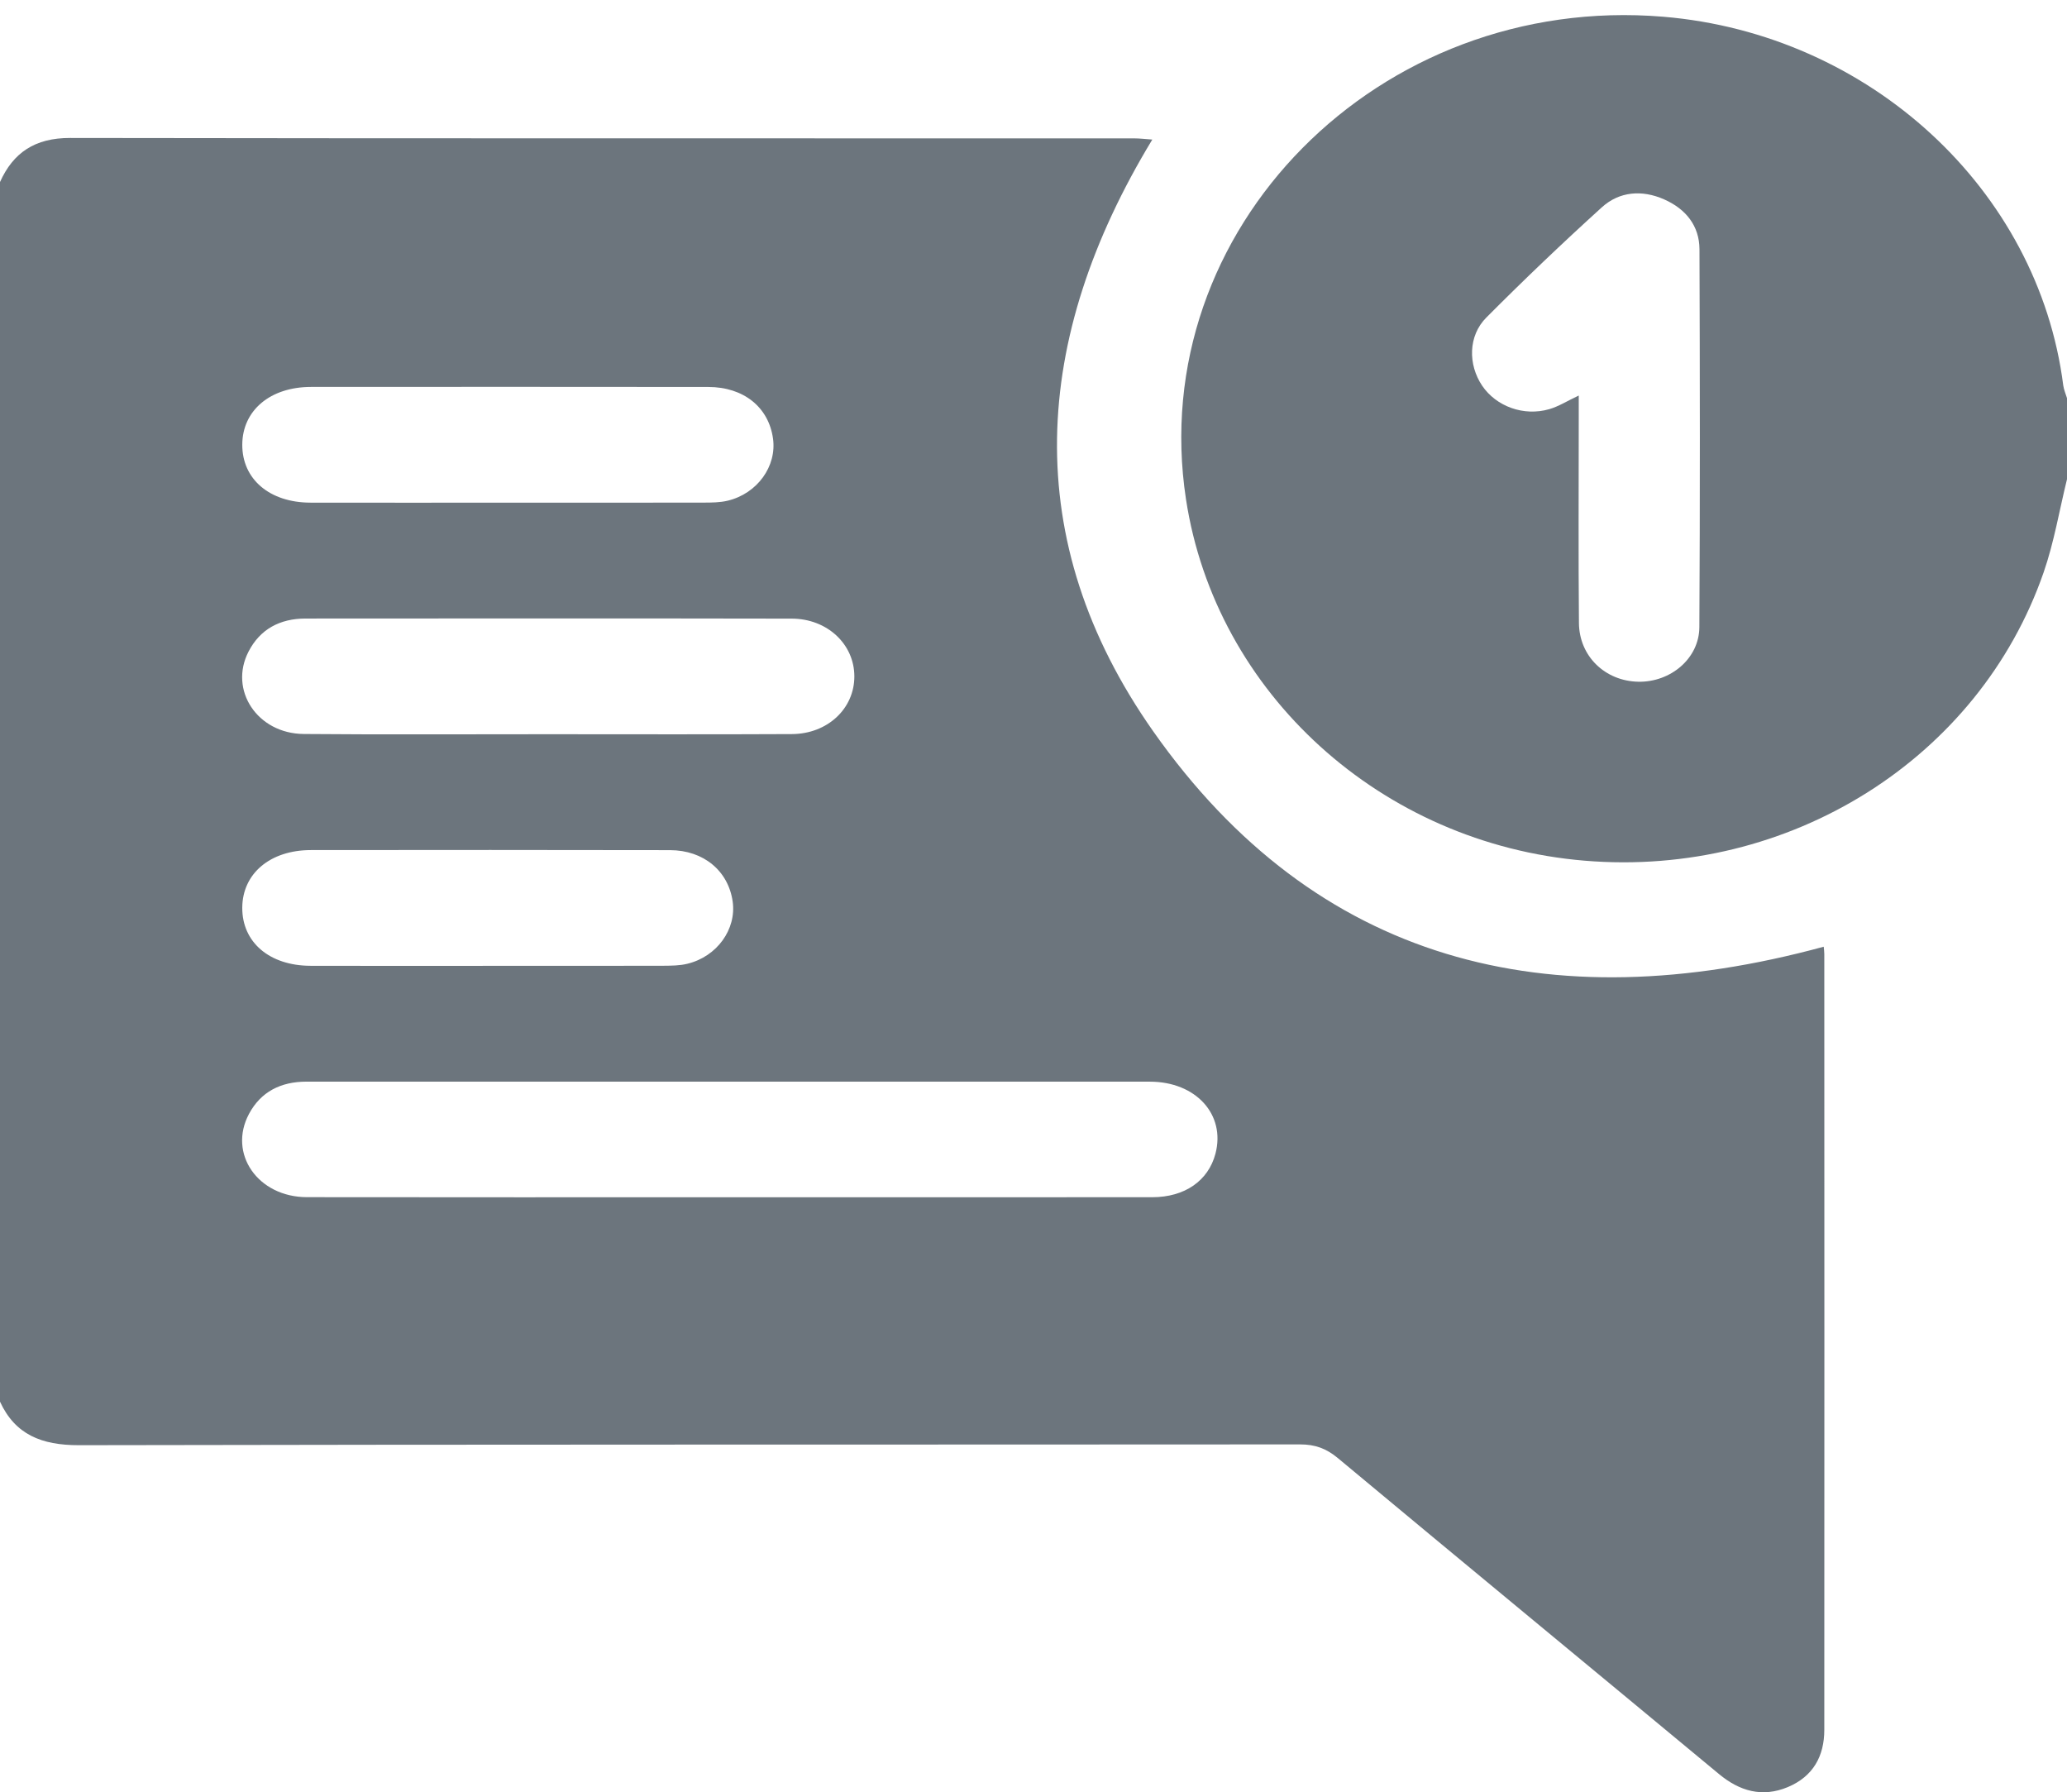 <?xml version="1.0" encoding="utf-8"?>
<!-- Generator: Adobe Illustrator 16.0.0, SVG Export Plug-In . SVG Version: 6.00 Build 0)  -->
<!DOCTYPE svg PUBLIC "-//W3C//DTD SVG 1.1//EN" "http://www.w3.org/Graphics/SVG/1.1/DTD/svg11.dtd">
<svg version="1.1" id="Layer_1" xmlns="http://www.w3.org/2000/svg" xmlns:xlink="http://www.w3.org/1999/xlink" x="0px" y="0px"
	 width="149.568px" height="129.662px" viewBox="-2.752 8.857 149.568 129.662"
	 enable-background="new -2.752 8.857 149.568 129.662" xml:space="preserve">
<g display="none">
	<path display="inline" fill="#6C757D" d="M116.195,47.37c0,22.989,0,45.981,0,68.969c-44.569,0-89.139,0-133.705,0
		c0-22.991,0-45.979,0-68.969c2.434-0.004,4.87-0.011,7.305-0.011C31.928,47.363,74.063,47.367,116.195,47.37z M11.251,102.975
		c0-0.875,0.002-1.681,0-2.488c-0.03-6.473,1.598-12.44,4.977-17.889c1.938-3.121,3.746-6.338,5.794-9.381
		c1.191-1.77,1.716-3.557,1.569-5.695c-0.129-1.874-0.028-3.763-0.028-5.641c-9.555,0-18.891,0-28.267,0c0,5.358,0,10.639,0,15.917
		c2.585,0,5.08,0,7.679,0c0-2.636,0-5.167,0-7.75c3.907,0,7.701,0,11.881,0C7.854,79.982,2.383,90.253,3.664,102.975
		C6.186,102.975,8.647,102.975,11.251,102.975z M54.834,70.021c-7.018,9.971-12.493,20.213-11.207,32.935c2.474,0,4.969,0,7.438,0
		c0.06-0.166,0.116-0.249,0.116-0.329c0.016-0.816,0.021-1.635,0.029-2.453c0.035-5.933,1.387-11.498,4.397-16.558
		c2.404-4.048,4.894-8.041,7.332-12.064c0.229-0.375,0.533-0.799,0.541-1.204c0.047-2.802,0.027-5.604,0.027-8.457
		c-9.5,0-18.872,0-28.237,0c0,5.37,0,10.65,0,15.939c2.566,0,5.027,0,7.644,0c0-2.635,0-5.197,0-7.81
		C46.842,70.021,50.618,70.021,54.834,70.021z M94.305,69.969c-7.051,10.018-12.522,20.264-11.244,32.994c2.472,0,4.967,0,7.582,0
		c0-0.847,0.004-1.609,0-2.375c-0.041-6.568,1.619-12.615,5.064-18.136c2.252-3.61,4.455-7.257,6.668-10.894
		c0.227-0.377,0.533-0.798,0.541-1.205c0.047-2.801,0.024-5.605,0.024-8.463c-9.494,0-18.862,0-28.239,0c0,5.369,0,10.65,0,15.947
		c2.563,0,5.024,0,7.645,0c0-2.634,0-5.194,0-7.774c0.361-0.042,0.572-0.09,0.783-0.09C86.695,69.968,90.26,69.969,94.305,69.969z"
		/>
	<path display="inline" fill="#6C757D" d="M-17.51,10.84c3.796-1.672,7.598-3.332,11.382-5.038c0.413-0.187,0.752-0.604,1.063-0.971
		c2.588-3.061,5.162-6.135,7.796-9.274C5.138-1.574,7.518,1.199,9.818,4.04c0.896,1.104,1.917,1.896,3.202,2.443
		c3.291,1.405,6.545,2.902,9.956,4.426c-0.394,0.715-0.741,1.363-1.104,2.002c-1.042,1.835-1.935,3.79-3.172,5.466
		c-2.196,2.984-2.634,6.399-2.813,9.965c-0.119,2.396-0.396,4.783-0.625,7.401c-1.54-0.34-3.001-0.648-4.455-0.987
		c-2.371-0.553-4.731-1.158-7.108-1.674c-0.612-0.132-1.3-0.125-1.908,0.012c-3.477,0.789-6.938,1.637-10.408,2.454
		c-0.33,0.078-0.677,0.088-1.171,0.148c-0.218-2.352-0.436-4.631-0.644-6.912c-0.177-1.941-0.338-3.886-0.523-5.828
		c-0.029-0.305-0.102-0.635-0.25-0.894c-2.092-3.658-4.202-7.305-6.307-10.955C-17.51,11.022-17.51,10.933-17.51,10.84z"/>
	<path display="inline" fill="#6C757D" d="M116.195,11.113c-2.108,3.65-4.276,7.262-6.27,10.977
		c-0.477,0.883-0.422,2.101-0.521,3.173c-0.321,3.425-0.604,6.856-0.916,10.488c-1.559-0.346-3.026-0.664-4.483-1.001
		c-0.976-0.226-1.99-0.355-2.906-0.745c-4.395-1.865-8.6-0.345-12.846,0.656c-1.553,0.368-3.109,0.726-4.813,1.125
		c-0.227-2.506-0.442-4.835-0.647-7.167c-0.123-1.4-0.105-2.83-0.371-4.199c-0.252-1.297-0.619-2.629-1.23-3.776
		c-1.731-3.244-3.608-6.403-5.494-9.704c3.328-1.497,6.564-3.012,9.855-4.401c1.375-0.581,2.455-1.428,3.402-2.602
		c2.274-2.805,4.625-5.543,7-8.381c2.575,3.071,5.073,6.093,7.635,9.06c0.531,0.616,1.225,1.168,1.949,1.502
		c3.53,1.62,7.098,3.157,10.653,4.724C116.195,10.933,116.195,11.022,116.195,11.113z"/>
	<path display="inline" fill="#6C757D" d="M61.855,23.523c-3.646-0.868-7.059-1.762-10.504-2.457
		c-1.271-0.256-2.67-0.26-3.939-0.002c-3.489,0.705-6.939,1.607-10.573,2.469c-0.27-2.917-0.654-5.698-0.752-8.49
		c-0.112-3.157-0.787-6.009-2.553-8.654c-1.609-2.408-2.92-5.034-4.441-7.707c1.903-0.866,3.667-1.869,5.544-2.479
		c4.572-1.484,8.105-4.313,10.893-8.328c1.093-1.573,2.444-2.949,3.749-4.5c0.273,0.265,0.535,0.48,0.75,0.735
		c2.354,2.797,4.688,5.615,7.069,8.388c0.443,0.517,1.033,0.971,1.641,1.253c3.132,1.456,6.289,2.845,9.438,4.263
		c0.436,0.195,0.861,0.405,1.408,0.668C68.369,0.829,67.387,3.035,66,4.912c-2.785,3.766-3.478,8.074-3.625,12.622
		C62.303,19.47,62.045,21.401,61.855,23.523z"/>
</g>
<g display="none">
	<path display="inline" fill="#6C757D" d="M195.804,108.93c-6.734,0.062-11.949-4.642-12.832-11.236
		c-2.829-21.157-5.636-42.316-8.461-63.473c-1.301-9.726-2.621-19.449-3.934-29.173c-1.031-7.629,3.678-14.062,10.946-15.118
		c14.131-2.054,28.254-4.177,42.38-6.268c4.104-0.607,8.208-1.216,12.315-1.803c6.742-0.964,12.896,4.041,13.872,11.328
		c2.74,20.453,5.451,40.911,8.186,61.366c1.396,10.428,2.813,20.853,4.219,31.278c0.937,6.938-3.273,13.975-11.684,15.141
		c-17.823,2.475-35.61,5.211-53.415,7.832C196.731,108.9,196.052,108.911,195.804,108.93z M214.764,32.309
		c-0.497-0.309-0.899-0.577-1.317-0.817c-4.866-2.803-10.922-1.296-14.108,3.507c-3.134,4.726-2.498,11.321,1.753,14.967
		c4.325,3.708,8.838,7.186,13.363,10.625c2.588,1.968,6.103,1.446,8.063-1.183c3.446-4.621,6.901-9.249,10.066-14.08
		c4.188-6.396,0.9-15.3-6.242-17.222C221.725,26.863,217.917,28.475,214.764,32.309z M244.729,81.348
		c-0.847-1.289-1.504-2.338-2.206-3.35c-1.193-1.719-2.91-2.127-4.395-1.086c-1.521,1.068-1.813,2.996-0.655,4.802
		c1.801,2.812,3.65,5.588,5.472,8.386c0.77,1.18,1.787,1.885,3.172,1.657c1.359-0.22,2.18-1.134,2.609-2.516
		c1.019-3.265,2.104-6.507,3.124-9.771c0.591-1.89-0.148-3.623-1.74-4.253c-1.675-0.661-3.359,0.187-4.051,2.091
		C245.615,78.535,245.239,79.788,244.729,81.348z M188.329,9.377c0.852,1.296,1.53,2.389,2.268,3.435
		c1.13,1.605,2.881,1.997,4.305,1.011c1.496-1.036,1.85-2.933,0.752-4.663c-1.813-2.861-3.692-5.675-5.553-8.505
		c-0.779-1.187-1.86-1.767-3.229-1.53c-1.292,0.225-2.145,1.044-2.563,2.37c-1.029,3.259-2.104,6.501-3.108,9.769
		c-0.604,1.964,0.204,3.689,1.898,4.276c1.7,0.589,3.247-0.288,3.946-2.273C187.464,12.085,187.834,10.885,188.329,9.377z"/>
	<path display="inline" fill="#6C757D" d="M265.771,99.225c0.894-2.488,1.907-4.828,2.563-7.273
		c1.048-3.919,0.143-7.848-0.375-11.749c-1.687-12.733-3.397-25.463-5.104-38.193c-1.692-12.631-3.389-25.261-5.08-37.891
		c-0.519-3.859-1.056-7.716-1.545-11.579c-0.603-4.752-2.539-8.769-5.884-12.033c-0.318-0.31-0.634-0.621-0.945-0.938
		c-0.018-0.017,0.016-0.086,0.046-0.246c0.382-0.023,0.791-0.072,1.202-0.072c5.979-0.005,11.961-0.019,17.943,0
		c7.774,0.026,13.011,5.47,13.017,13.618c0.018,30.904,0.018,61.808,0,92.712c-0.005,8.156-5.231,13.596-13.001,13.641
		C267.615,99.229,266.62,99.225,265.771,99.225z"/>
	<path display="inline" fill="#6C757D" d="M287.77-12.135c5.019,0.787,10.298,1.37,15.473,2.488
		c6.208,1.342,10.004,7.951,9.063,14.884c-2.329,17.195-4.609,34.396-6.911,51.594c-1.827,13.64-3.635,27.278-5.493,40.913
		c-0.978,7.169-6.808,11.918-13.887,11.083c-6.313-0.743-12.59-1.827-18.89-2.962c1.339-0.088,2.685-0.126,4.019-0.271
		c9.471-1.029,16.594-9.262,16.615-19.326c0.038-18.396,0.012-36.794,0.012-55.191c0-12.164,0-24.327,0-36.49
		C287.77-7.583,287.77-9.75,287.77-12.135z"/>
</g>
<g display="none">
	<path display="inline" fill="#6C757D" d="M-5.652,39.247c-3.316,1.052-6.063,2.708-8.593,4.796
		c-0.236,0.195-0.431,0.511-0.694,0.59c-0.66,0.2-1.467,0.582-1.986,0.342c-0.402-0.187-0.717-1.25-0.618-1.84
		c0.271-1.646,0.663-3.294,1.213-4.862c2.345-6.701,6.011-12.44,11.372-16.905c3.067-2.556,7.356-3.478,8.957-7.942
		c5.404,16.683,17.095,22.329,32.586,22.146c-1.635,2.727-0.065,4.304,1.866,6.107c2.817,2.632,4.523,6.127,5.454,9.979
		c0.155,0.645-0.083,1.392-0.139,2.093c-0.629-0.152-1.304-0.195-1.881-0.471c-2.513-1.199-5.15-1.49-7.982-1.498
		c-1.699,17.173,2.678,31.344,17.509,41.122c-2.332,0.248-4.141,0.486-5.956,0.625c-11.118,0.847-21.908-0.202-31.659-6.555
		C3.609,80.342-2.361,70.652-4.603,58.323c-1.097-6.03-1.531-12.09-1.051-18.214C-5.638,39.908-5.652,39.704-5.652,39.247z"/>
	<path display="inline" fill="#6C757D" d="M41.415,1.651c1.746,3.366,1.013,6.85,0.344,10.214
		c-1.227,6.171-2.704,12.288-4.127,18.414c-0.103,0.435-0.576,1.021-0.956,1.098c-9.379,1.911-20.791-3.202-26.115-11.565
		c-1.771-2.784-2.576-5.896-3.095-9.118c-0.063-0.378,0.45-0.971,0.826-1.298c5.256-4.552,11.336-7.284,17.979-8.507
		c3.629-0.669,7.348-0.806,11.021-1.23c0.479-0.056,1.021-0.284,1.382-0.615c11.573-10.597,24.627-17.915,40.04-19.909
		c4.438-0.573,8.886-0.443,13.262,0.729c10.86,2.912,15.582,11.532,12.525,22.905c-1.267,4.708-3.445,8.954-6.035,12.979
		c-3.563,5.539-7.099,11.109-9.23,17.458c-0.823,2.45-1.414,5.07-1.597,7.652c-0.295,4.124,1.985,6.74,5.887,7.365
		c4.655,0.747,9.052-0.46,13.338-2.138c8.443-3.305,15.706-8.482,21.746-15.536c0.067-0.078,0.132-0.16,0.198-0.237
		c1.021-1.157,1.998-1.348,2.854-0.562c0.849,0.775,0.865,1.964-0.159,3.032c-2.346,2.436-4.621,4.982-7.19,7.137
		c-7.092,5.951-14.959,10.361-24.021,11.844c-2.663,0.435-5.54,0.495-8.163-0.073c-5.91-1.282-8.811-6.06-8.093-12.387
		c0.506-4.454,1.868-8.642,3.919-12.51c2.504-4.725,5.415-9.209,7.956-13.912c1.794-3.321,3.638-6.7,4.816-10.286
		c3.39-10.283-1.007-17.662-11.242-19.486c-7.353-1.31-14.451-0.012-21.416,2.334c-9.794,3.3-18.473,8.721-26.256,15.764
		C41.664,1.341,41.543,1.507,41.415,1.651z M31.98,8.931c0.028-1.469-1.098-2.708-2.51-2.768c-1.487-0.061-2.716,1.14-2.743,2.68
		c-0.024,1.476,1.098,2.716,2.508,2.769C30.726,11.667,31.952,10.47,31.98,8.931z"/>
	<path display="inline" fill="#6C757D" d="M25.638,117.62c-13.759-0.371-27.518-0.733-41.277-1.122
		c-1.262-0.037-2.531-0.173-3.771-0.38c-0.484-0.08-0.895-0.488-1.337-0.748c0.33-0.354,0.577-0.849,1.005-1.038
		c2.076-0.916,3.634-2.251,4.681-4.02c0.841-1.422,1.06-2.863,0.345-4.424c-0.988-2.154-1.345-4.396-0.569-6.674
		c1.244-3.654,5.151-4.468,8.172-1.691c0.622,0.574,1.189,1.224,1.611,1.914c4.297,7.024,11.271,10.522,20.286,11.08
		c4.81,0.299,9.686,0.508,14.476,0.176c5.688-0.396,10.587-2.861,15.226-5.603c3.177-1.878,6.232-3.92,9.521-5.635
		c1.664-0.866,3.686-1.485,5.613-1.656c3.25-0.284,5.448,1.562,5.645,4.429c0.135,1.971,0.016,3.949,0,5.927
		c-0.012,2.335,0.404,4.423,3.379,5.46c1.096,0.382,0.978,1.434-0.346,1.84c-1.758,0.543-3.65,0.999-5.502,1.054
		c-11.058,0.32-22.114,0.519-33.171,0.748c-1.324,0.028-2.65,0.005-3.975,0.005C25.645,117.38,25.642,117.5,25.638,117.62z"/>
	<path display="inline" fill="#6C757D" d="M98.068,116.215c-6.394-0.46-12.785-0.884-19.171-1.424
		c-0.897-0.075-1.75-0.717-2.62-1.098c0.823-0.36,1.619-0.912,2.482-1.055c6.693-1.099,12.803-3.688,18.578-7.132
		c2.474-1.474,4.85-3.114,7.378-4.479c1.548-0.832,3.257-1.52,4.976-1.861c3.017-0.604,4.917,0.458,6.077,3.338
		c0.906,2.253,1.439,4.654,2.255,6.946c0.37,1.042,1.051,1.97,1.563,2.964c0.253,0.5,0.746,1.154,0.594,1.52
		c-0.2,0.479-0.893,0.989-1.43,1.059c-2.691,0.341-5.396,0.681-8.109,0.76c-4.179,0.122-8.367,0.032-12.554,0.032
		C98.08,115.928,98.076,116.07,98.068,116.215z"/>
	<path display="inline" fill="#6C757D" d="M51.551,92.971c1.168-1.625,2.324-3.007,3.233-4.549
		c2.676-4.547,3.524-9.658,3.898-14.886c0.15-2.127,0.761-2.498,2.46-1.24c2.56,1.896,3.751,4.565,3.664,7.853
		c-0.018,0.772-0.133,1.545-0.231,2.638c2.584-0.993,4.979-1.992,7.43-2.813c0.756-0.252,1.972-0.363,2.409,0.084
		c0.469,0.475,0.523,1.75,0.32,2.553c-0.979,3.888-3.392,6.651-6.725,8.445C62.834,93.837,57.368,94.391,51.551,92.971z"/>
	<path display="inline" fill="#6C757D" d="M-5.494-2.237c-3.623,0.014-5.645-1.742-6.255-4.843
		c-0.603-3.055,0.887-6.518,3.296-7.662c3.328-1.581,8.276-0.302,10.546,2.725c2.609,3.483,1.468,7.622-2.568,8.858
		C-2.308-2.597-4.256-2.453-5.494-2.237z"/>
	<path display="inline" fill="#6C757D" d="M-10.289,90.229c-3.702,0.026-7.187-3.775-7.273-7.951
		c-0.068-3.274,2.759-5.821,6.569-5.916c4.282-0.104,7.998,3.471,7.953,7.652C-3.075,87.221-6.551,90.198-10.289,90.229z"/>
	<path display="inline" fill="#6C757D" d="M87.719,64.04c2.686,0.012,5.139,1.882,6.027,4.6c0.862,2.641,0.104,5.03-2.325,6.896
		c-2.294,1.756-4.813,2.678-7.659,1.651c-3.132-1.123-4.71-4.916-3.407-8.104C81.459,66.363,84.871,64.028,87.719,64.04z"/>
	<path display="inline" fill="#6C757D" d="M105.51,96.975c-3.833,0.004-5.905-2.683-5.148-6.666c0.946-4.963,4.864-7.67,9.531-6.588
		c3.243,0.752,4.638,3.131,3.833,6.527C112.86,93.898,109.109,96.971,105.51,96.975z"/>
	<path display="inline" fill="#6C757D" d="M68.444,8.949c-0.085,5.218-1.933,7.814-5.522,7.773
		c-3.914-0.045-7.121-3.209-7.009-6.923c0.12-3.967,3.092-6.949,6.809-6.827C66.031,3.078,68.499,5.652,68.444,8.949z"/>
</g>
<g display="none">
	<path display="inline" fill="#6C757D" d="M-1.999,97.62c0.482-3.136,0.867-6.287,1.466-9.397c1.798-9.32,7.838-21.19,13.867-27.307
		C22.311,80.788,37.866,91.893,60.3,94.123c-4.38,9.032-8.418,18.094-16.896,24.569c1.118,2.298,2.321,4.771,3.705,7.61
		c1.766-1.32,3.523-2.436,5.038-3.807c4.521-4.092,7.804-9.117,10.94-14.232c0.862-1.406,1.746-2.806,2.51-4.262
		c0.461-0.88,1.02-1.17,2.033-1.053c5.591,0.645,11.188,1.229,16.782,1.834c3.149,0.339,6.299,0.675,9.394,1.005
		c0.545-1.317,0.935-2.584,1.565-3.724c1.888-3.401,4.751-5.283,8.862-5.208c3.653,0.065,7.311,0.013,10.887,0.013
		c0.141,0.163,0.256,0.237,0.255,0.309c-0.113,4.201,0.16,8.457-0.467,12.586c-0.628,4.129-3.305,7.097-7.949,8.267
		c4.004,0.995,6.455,3.446,7.608,6.979c0.587,1.793,0.751,3.752,0.861,5.651c0.165,2.845,0.114,5.701,0.156,8.554
		c-4.526,0-9.052,0-13.579,0c-4.473-1.265-6.896-4.322-7.943-8.586c-0.117-0.481-0.225-0.967-0.331-1.427
		c-0.251,0-0.397-0.022-0.535,0.004c-13.006,2.468-26.006,4.964-39.019,7.396c-5.038,0.945-10.101,1.744-15.152,2.611
		c-1.445,0-2.89,0-4.335,0c-0.415-0.082-0.828-0.209-1.25-0.242c-15.484-1.18-28.618-11.123-33.421-25.494
		c-0.954-2.854-1.36-5.883-2.02-8.83C-1.999,102.305-1.999,99.963-1.999,97.62z"/>
	<path display="inline" fill="#6C757D" d="M145.924,3.755c-2.874,0.188-5.812,0.062-8.604,0.627
		c-6.366,1.291-11.401,6.564-12.72,12.887c0.25,0.142,0.519,0.314,0.805,0.458c4.803,2.398,7.438,6.245,7.431,11.467
		c-0.009,5.283-2.686,9.169-7.591,11.492c-0.833,0.394-1.041,0.857-1.087,1.698c-0.479,9.119-7.754,16.184-16.855,16.426
		c-9.78,0.258-17.836-7.315-17.943-16.938c-0.061-5.526,0.025-11.053-0.038-16.578c-0.042-3.825-2.544-7.086-6.203-8.309
		c-3.63-1.213-7.695-0.251-10.023,2.742c-1.058,1.36-1.824,3.112-2.166,4.794c-1.209,5.916-2.184,11.878-3.228,17.826
		c-0.097,0.55-0.081,1.119-0.096,1.681c-0.188,7.722-0.209,15.455-0.608,23.166c-0.328,6.321-1.813,12.483-3.78,18.61
		c-5.6-0.438-11.106-1.14-16.334-3.211c-11.008-4.356-19.085-11.731-24.134-22.216c-0.836-1.736-1.64-3.487-2.528-5.198
		c-0.352-0.679-0.222-1.058,0.354-1.537c9.294-7.724,19.951-12.593,32.028-14.473c1.851-0.288,3.722-0.481,5.591-0.595
		c1.046-0.065,1.471-0.416,1.646-1.451c0.887-5.213,1.709-10.446,2.848-15.61C64.54,13.12,72.879,7.24,81.434,8.063
		c9.293,0.894,16.314,7.878,16.564,16.703c0.158,5.568,0.015,11.146,0.062,16.719c0.039,4.769,3.101,8.187,7.792,8.811
		c4.924,0.655,9.86-3.641,9.582-8.418c-0.023-0.416-0.644-0.948-1.11-1.167c-7.497-3.509-9.896-12.572-4.997-19.046
		c1.397-1.848,3.182-3.261,5.373-4.124c0.747-0.294,1.078-0.67,1.232-1.483c2.09-10.823,10.958-18.966,22.242-20.494
		c0.276-0.037,0.543-0.156,0.813-0.238c2.291,0,4.58,0,6.936,0C145.924-1.866,145.924,0.943,145.924,3.755z M42.703,67.488
		c2.019-1.965,4.007-3.9,5.81-5.654c-1.904-1.845-3.898-3.777-5.792-5.607c-1.872,1.825-3.858,3.762-5.772,5.629
		C38.832,63.699,40.793,65.619,42.703,67.488z"/>
	<path display="inline" fill="#6C757D" d="M81.931,68.789c1.985,1.934,3.942,3.842,5.809,5.663c-1.914,1.86-3.907,3.802-5.807,5.649
		c-1.873-1.813-3.892-3.769-5.82-5.633C78.018,72.606,80.008,70.666,81.931,68.789z"/>
	<path display="inline" fill="#6C757D" d="M30.159,21.774c1.784-1.745,3.741-3.659,5.58-5.458c1.94,1.895,3.923,3.829,5.774,5.636
		c-1.768,1.714-3.755,3.64-5.613,5.443C34.155,25.686,32.148,23.723,30.159,21.774z"/>
	<path display="inline" fill="#6C757D" d="M15.556,30.469c-1.887,1.831-3.879,3.766-5.78,5.612c-1.902-1.849-3.892-3.78-5.81-5.644
		c1.921-1.854,3.918-3.78,5.821-5.616C11.631,26.628,13.615,28.569,15.556,30.469z"/>
</g>
<g display="none">
	<path display="inline" fill-rule="evenodd" clip-rule="evenodd" fill="#6C757D" d="M102.257,142.189c-2.863,0-5.727,0-8.587,0
		c-0.43-0.106-0.85-0.266-1.286-0.311c-7.084-0.729-13.602-2.893-19.704-6.204c-1.042-0.565-2.387-0.94-3.595-0.945
		c-15.21-0.063-30.42-0.007-45.63-0.053c-11.354-0.036-20.361-6.625-22.846-16.587c-0.227-0.905-0.407-1.82-0.609-2.731
		C0,81.703,0,48.046,0,14.39c0.114-0.329,0.275-0.65,0.336-0.987C1.881,4.762,7.289-0.922,16.396-3.769
		c1.147-0.359,2.337-0.606,3.508-0.906c29.792,0,59.586,0,89.377,0c0.166,0.086,0.321,0.23,0.495,0.251
		c10.33,1.255,19.686,9.811,19.478,21.768c-0.277,15.75-0.088,31.507-0.016,47.26c0.004,0.852,0.539,1.924,1.224,2.515
		c6.247,5.383,10.873,11.691,13.228,19.215c1.052,3.36,1.537,6.869,2.279,10.313c0,1.529,0,3.059,0,4.589
		c-0.11,0.392-0.287,0.775-0.325,1.173c-1.821,18.326-15.557,33.354-35.033,38.216C107.875,141.309,105.044,141.676,102.257,142.189
		z M116.698,58.782c0-0.664,0-1.249,0-1.834c0-13.292,0.002-26.584-0.002-39.877c-0.001-6.666-4.217-10.447-11.645-10.447
		C78.133,6.622,51.214,6.622,24.295,6.623C16.792,6.624,12.59,10.418,12.59,17.22c-0.006,31.818-0.005,63.639-0.001,95.458
		c0.001,6.905,4.194,10.708,11.809,10.712c10.534,0.006,21.065,0.003,31.6-0.003c0.684,0,1.371-0.05,2.1-0.08
		c-11.754-18.774-11.538-36.972,4.462-53.266C77.196,55.135,95.888,52.387,116.698,58.782z M97.981,66.909
		C78.477,66.9,62.596,81.206,62.552,98.823c-0.042,17.581,15.854,32.027,35.291,32.068c19.558,0.04,35.546-14.376,35.527-32.033
		C133.353,81.245,117.484,66.919,97.981,66.909z"/>
	<path display="inline" fill-rule="evenodd" clip-rule="evenodd" fill="#6C757D" d="M64.582,29.216c-10.986,0-21.974,0-32.961,0
		c-2.649-0.001-4.651-1.052-5.847-3.174c-1.091-1.938-0.89-3.892,0.462-5.682c1.219-1.61,2.978-2.432,5.14-2.432
		c22.169-0.008,44.339-0.019,66.506,0.006c3.618,0.003,6.356,2.56,6.317,5.699c-0.039,3.136-2.786,5.563-6.461,5.572
		C86.686,29.234,75.635,29.216,64.582,29.216z"/>
	<path display="inline" fill-rule="evenodd" clip-rule="evenodd" fill="#6C757D" d="M47.999,40.514
		c5.325,0,10.65-0.008,15.976,0.004c4.084,0.009,6.977,2.391,6.939,5.685c-0.038,3.303-2.901,5.603-7.028,5.606
		c-10.585,0.008-21.173,0.008-31.758,0c-4.133-0.003-6.997-2.301-7.033-5.604c-0.036-3.374,2.844-5.683,7.121-5.689
		C37.475,40.508,42.738,40.514,47.999,40.514z"/>
	<path display="inline" fill-rule="evenodd" clip-rule="evenodd" fill="#6C757D" d="M35.559,63.118
		c1.426-0.002,2.856-0.045,4.281,0.006c3.376,0.124,6.029,2.558,6.097,5.544c0.067,3.023-2.64,5.626-6.092,5.716
		c-2.917,0.076-5.84,0.084-8.754-0.006c-3.357-0.104-5.998-2.653-5.995-5.624c0.003-3,2.611-5.479,5.991-5.624
		C32.573,63.066,34.067,63.119,35.559,63.118z"/>
	<path display="inline" fill-rule="evenodd" clip-rule="evenodd" fill="#6C757D" d="M104.204,93.211
		c3.508,0,6.694-0.051,9.878,0.016c3.029,0.063,5.365,1.682,6.135,4.092c0.73,2.29-0.089,4.769-2.332,6.057
		c-1.091,0.626-2.516,1.047-3.802,1.074c-5.327,0.118-10.661,0.091-15.992,0.035c-3.806-0.039-6.335-2.369-6.362-5.804
		c-0.039-5.001-0.043-9.999,0.004-14.998c0.029-3.316,2.73-5.758,6.232-5.755c3.493,0.003,6.181,2.459,6.23,5.773
		C104.243,86.802,104.204,89.906,104.204,93.211z"/>
</g>
<g display="none">
	<path display="inline" fill-rule="evenodd" clip-rule="evenodd" fill="#6C757D" d="M152.198,84.908c0,8.99,0,17.982,0,26.971
		c-1.332,3.438-4.103,4.33-7.651,3.868c0,0.809,0,1.373,0,1.937c-0.002,6.564,0.03,13.134-0.013,19.699
		c-0.031,4.772-3.066,8.604-7.709,9.913c-0.296,0.084-0.573,0.221-0.861,0.333c-44.351,0-88.702,0-133.052,0
		c-1.677-0.837-3.472-1.51-5.003-2.556c-2.038-1.394-2.864-3.659-3.591-5.911c0-27.179,0-54.357,0-81.535
		c0.997-3.07,2.595-5.668,5.605-7.252c0.303-0.159,0.402-0.893,0.412-1.363c0.119-5.548,3.218-8.56,8.873-8.575
		c1.62-0.004,3.241-0.001,4.854-0.001c0.108-0.526,0.2-0.828,0.23-1.136C15.386,28.334,16.506,17.371,17.55,6.4
		c0.47-4.931,3.873-7.847,8.937-7.364c11.659,1.112,23.314,2.267,34.971,3.412c1.607,0.158,2.608,1.178,2.494,2.488
		c-0.122,1.399-1.335,2.24-3,2.076C49.876,5.924,38.8,4.833,27.723,3.745c-4.673-0.459-5.282,0.125-5.717,4.713
		c-0.973,10.244-2.043,20.476-3.066,30.715c-0.332,3.306-0.64,6.614-0.957,9.907c2.834,0.535,2.867,0.506,3.126-2.088
		c0.838-8.367,1.678-16.733,2.525-25.099c0.228-2.257,1.292-3.957,3.486-4.833c2.685-1.072,4.813-2.789,6.44-5.151
		c1.275-1.853,3.095-2.598,5.355-2.375c5.59,0.552,11.183,1.081,16.774,1.631c2.012,0.197,3.056,1.162,2.863,2.601
		c-0.19,1.425-1.325,2.104-3.252,1.919c-5.381-0.519-10.763-1.023-16.139-1.589c-1.025-0.108-1.659,0.147-2.248,1.006
		c-1.765,2.565-4.124,4.522-7.021,5.7c-1.257,0.51-1.636,1.253-1.746,2.44c-0.417,4.472-0.887,8.94-1.329,13.409
		c-0.41,4.141-0.807,8.283-1.232,12.645c3.308,0,6.477-0.061,9.64,0.03c1.27,0.037,1.994-0.399,2.698-1.422
		C50.787,29.241,63.709,10.617,76.56-8.055c1.534-2.231,3.242-4.089,5.928-4.879c0.955,0,1.91,0,2.866,0
		c0.954,0.438,1.989,0.756,2.85,1.331c15.737,10.53,31.467,21.072,47.165,31.658c3.68,2.48,4.433,6.77,1.954,10.477
		c-1.894,2.834-3.869,5.616-5.802,8.424c-0.286,0.415-0.537,0.852-0.937,1.49c0.779,0,1.301-0.025,1.818,0.003
		c3.857,0.218,6.879,2.646,7.575,6.22c0.217,1.114,0.049,2.296,0.191,3.431c0.068,0.554,0.309,1.221,0.708,1.579
		c2.516,2.249,3.684,5.021,3.676,8.342c-0.021,6.425-0.006,12.851-0.006,19.277c0,0.558,0,1.117,0,1.926
		C148.111,80.638,150.76,81.659,152.198,84.908z M139.791,70.521c-47.009,0-93.825,0-140.661,0c0,18.707,0,37.315,0,56.045
		c4.169,0,8.193-0.021,12.217,0.013c1.491,0.014,2.372,0.867,2.416,2.157c0.046,1.376-0.835,2.296-2.401,2.328
		c-2.439,0.053-4.88,0.021-7.32,0.022c-1.63,0.002-3.26,0-4.944,0c0,2.642-0.18,5.103,0.083,7.518
		c0.116,1.07,0.977,2.184,1.768,3.031c1.281,1.371,3.09,1.403,4.879,1.403c42.385-0.012,84.767-0.01,127.154-0.012
		c0.583,0,1.167,0.008,1.748-0.041c2.355-0.191,4.596-1.766,4.878-4.033c0.318-2.544,0.074-5.154,0.074-7.866
		c-0.753,0-1.436,0-2.117,0c-36.55,0-73.098,0-109.646-0.002c-0.689,0-1.542,0.199-2.028-0.12c-0.748-0.493-1.579-1.28-1.766-2.08
		c-0.255-1.094,0.521-2.007,1.725-2.245c0.667-0.13,1.374-0.077,2.063-0.077c36.601-0.001,73.204-0.001,109.806-0.001
		c0.67,0,1.341,0,2.021,0c0-3.689,0-7.161,0-10.741c-0.756,0-1.387,0-2.019,0c-6.471-0.002-12.941,0.044-19.412-0.013
		c-11.817-0.105-20.066-9.973-17.687-21.083c1.635-7.63,8.668-13.456,16.573-13.565c6.948-0.097,13.898-0.031,20.846-0.037
		c0.566-0.001,1.13,0,1.749,0C139.791,77.483,139.791,74.054,139.791,70.521z M139.866,65.731c0-1.824,0.002-3.492,0-5.159
		c-0.007-4.668-2.057-6.698-6.767-6.698c-42.44,0-84.88,0-127.319,0c-0.531,0-1.064-0.024-1.591,0.019
		c-2.444,0.202-4.788,2.006-5.019,4.313c-0.247,2.462-0.055,4.967-0.055,7.525C46.008,65.731,92.827,65.731,139.866,65.731z
		 M51.74,49.296c3.22,0,6.073,0,8.927,0c2.642,0,2.642,0,3.177-2.436c1.979-9.012,10.054-15.407,19.076-15.11
		c9.646,0.318,17.201,6.937,18.614,16.371c0.123,0.819,0.318,1.211,1.228,1.188c1.962-0.048,3.929,0.046,5.888-0.055
		c0.521-0.026,1.189-0.426,1.496-0.858c2.731-3.854,5.426-7.735,8.046-11.665c0.321-0.484,0.4-1.422,0.147-1.937
		c-1.474-2.995-2.141-6.116-1.814-9.42c0.098-0.98-0.286-1.521-1.066-2.043c-7.685-5.125-15.354-10.268-23.001-15.447
		c-0.864-0.586-1.544-0.611-2.462-0.151c-2.807,1.404-5.818,1.96-8.942,1.645c-1.228-0.125-1.916,0.244-2.6,1.24
		c-6.739,9.823-13.532,19.611-20.309,29.411C56.09,42.998,54.038,45.97,51.74,49.296z M131.575,111.243c0,0.002,0,0.006,0,0.008
		c4.664,0,9.327-0.053,13.99,0.031c1.476,0.026,2.018-0.327,2.001-1.885c-0.079-7.308-0.077-14.618-0.002-21.929
		c0.017-1.492-0.501-1.829-1.913-1.822c-9.009,0.053-18.018,0.016-27.028,0.042c-1.212,0.003-2.453,0.067-3.629,0.328
		c-6.36,1.414-10.804,7.392-10.113,13.501c0.764,6.763,6.061,11.626,12.861,11.714C122.354,111.292,126.966,111.243,131.575,111.243
		z M42.713,49.114c2.323,0.538,3.727-0.004,4.95-1.941c2.741-4.342,5.795-8.491,8.72-12.721
		c6.178-8.932,12.366-17.858,18.523-26.805c1.287-1.872,2.956-3.097,5.286-2.849c3.061,0.327,5.887-0.181,8.616-1.543
		c1.784-0.891,3.643-0.834,5.303,0.27c8.299,5.526,16.576,11.086,24.834,16.671c1.711,1.157,2.433,2.891,2.202,4.911
		c-0.313,2.735,0.143,5.311,1.442,7.731c1.221,2.271,1,4.377-0.486,6.463c-2.039,2.864-4.01,5.776-6.001,8.672
		c-0.243,0.354-0.437,0.74-0.682,1.162c2.185,0.481,3.557,0.023,4.79-1.847c4.155-6.306,8.547-12.459,12.842-18.674
		c1.622-2.348,1.391-3.656-0.952-5.229C116.864,13.146,101.62,2.913,86.377-7.316c-2.441-1.638-3.716-1.381-5.401,1.054
		C68.53,11.732,56.085,29.728,43.641,47.723C43.352,48.142,43.076,48.569,42.713,49.114z M96.89,49.189
		c-0.419-7.215-7.056-12.99-14.591-12.874c-7.267,0.112-13.817,6.088-14.001,12.874C77.795,49.189,87.291,49.189,96.89,49.189z
		 M135.388,49.216c0.051-0.179,0.126-0.324,0.128-0.471c0.032-1.525-0.413-3.105-1.988-3.336c-2.111-0.309-4.43-0.406-6.429,0.174
		c-1.084,0.313-1.69,2.22-2.668,3.633C128.24,49.216,131.751,49.216,135.388,49.216z M13.642,45.068
		c-1.894,0-3.681-0.055-5.466,0.013c-2.292,0.089-3.483,1.792-2.896,4.214c1.377,0,2.794,0,4.211,0
		C13.394,49.296,13.394,49.296,13.642,45.068z"/>
	<path display="inline" fill-rule="evenodd" clip-rule="evenodd" fill="#6C757D" d="M118.379,89.223
		c5.24,0.01,9.374,4.102,9.36,9.268c-0.013,5.116-4.246,9.289-9.409,9.268c-5.16-0.019-9.411-4.232-9.401-9.316
		C108.94,93.34,113.169,89.212,118.379,89.223z M118.372,103.135c2.619-0.007,4.783-2.136,4.772-4.689
		c-0.011-2.521-2.244-4.708-4.801-4.702c-2.602,0.008-4.732,2.141-4.727,4.732C113.625,101.085,115.726,103.143,118.372,103.135z"/>
</g>
<g display="none">
	<path display="inline" fill-rule="evenodd" clip-rule="evenodd" fill="#6C757D" d="M142.811,50.254c0,3.65,0,7.301,0,10.951
		c-11.53,0-23.06-0.033-34.59,0.01c-11.061,0.042-19.893,8.404-19.959,18.833c-0.026,4.345-0.011,8.691-0.004,13.037
		c0.01,11.491,8.643,19.645,20.814,19.65c11.245,0.006,22.491,0.001,33.738,0.001c0,3.65,0,7.3,0,10.951
		c-0.54,1.676-0.886,3.438-1.655,5.015c-3.788,7.77-10.321,11.499-19.341,11.495c-31.065-0.01-62.131-0.002-93.197-0.006
		c-2.839,0-5.684,0.078-8.517-0.057c-7.023-0.336-12.538-3.331-16.112-9.03c-1.409-2.246-2.033-4.933-3.015-7.417
		c0-24.478,0-48.956,0-73.434c0.54-1.677,0.883-3.44,1.652-5.017c3.791-7.769,10.33-11.496,19.345-11.493
		c30.499,0.009,60.998,0.002,91.496,0.005c3.407,0,6.821-0.065,10.223,0.056c6.288,0.224,11.287,2.851,15.135,7.524
		C141.002,43.975,141.995,47.076,142.811,50.254z"/>
	<path display="inline" fill-rule="evenodd" clip-rule="evenodd" fill="#6C757D" d="M142.811,102.432
		c-11.239,0-22.48,0.003-33.72-0.002c-6.217-0.004-9.916-3.523-9.924-9.427c-0.006-4.129-0.012-8.259,0.002-12.388
		c0.019-5.471,3.815-9.092,9.58-9.099c11.354-0.016,22.708-0.005,34.062-0.005C142.811,81.818,142.811,92.124,142.811,102.432z
		 M111.85,93.804c4.038,0.019,7.293-2.995,7.331-6.789c0.04-3.768-3.213-6.859-7.237-6.88c-4.036-0.021-7.291,3.002-7.315,6.79
		C104.607,90.722,107.821,93.785,111.85,93.804z"/>
	<path display="inline" fill-rule="evenodd" clip-rule="evenodd" fill="#6C757D" d="M25.906,26.823
		c0.636-1.283,1.113-2.244,1.588-3.207c3.351-6.798,6.694-13.6,10.052-20.395c1.886-3.817,4.548-4.746,8.563-2.98
		C61.013,6.802,75.915,13.366,90.816,19.94c2.636,1.163,3.761,2.858,3.679,5.252c-0.038,1.186-0.452,1.688-1.833,1.661
		c-4.257-0.083-8.517-0.03-12.776-0.03c-17.208,0-34.416,0-51.623,0C27.59,26.823,26.917,26.823,25.906,26.823z"/>
	<path display="inline" fill-rule="evenodd" clip-rule="evenodd" fill="#6C757D" d="M101.968,26.741
		c-0.215-1.745-0.239-3.414-0.655-4.99c-0.976-3.715-3.47-6.306-7.128-7.918c-7.296-3.213-14.589-6.429-21.884-9.645
		c-0.561-0.248-1.115-0.51-1.854-0.848c1.461-2.886,2.757-5.792,4.371-8.532c1.344-2.285,4.301-2.901,7.048-1.704
		c7.31,3.185,14.599,6.406,21.894,9.618c7.553,3.324,15.104,6.653,22.656,9.981c4.544,2.003,5.482,4.383,3.396,8.628
		c-0.788,1.603-1.533,3.227-2.403,4.789c-0.231,0.414-0.855,0.899-1.298,0.898c-7.775-0.023-15.549-0.117-23.324-0.2
		C102.456,26.814,102.127,26.757,101.968,26.741z"/>
</g>
<g>
	<path fill-rule="evenodd" clip-rule="evenodd" fill="#6C757D" d="M-2.752,110.264c0-29.413,0-58.824,0-88.237
		c0.956-2.13,2.532-3.193,5.07-3.189c25.659,0.041,51.315,0.023,76.972,0.029c0.444,0,0.89,0.057,1.339,0.087
		c-8.744,14.41-9.659,28.977,0.063,42.807c11.745,16.705,28.581,21.013,48.52,15.588c0.015,0.168,0.042,0.351,0.042,0.534
		c0.007,18.708,0.009,37.416,0,56.124c0,1.889-0.798,3.368-2.642,4.141c-1.847,0.771-3.488,0.294-4.982-0.947
		c-9.188-7.624-18.409-15.22-27.583-22.862c-0.829-0.688-1.635-0.985-2.73-0.984c-29.455,0.022-58.909-0.004-88.363,0.057
		C0.259,113.415-1.654,112.649-2.752,110.264z M49.969,95.475c1.997,0,3.991,0,5.986,0c8.224-0.001,16.448,0.003,24.672-0.003
		c2.355-0.003,4.055-1.191,4.572-3.152c0.741-2.827-1.409-5.206-4.748-5.208C64.976,87.107,49.5,87.11,34.025,87.11
		c-4.866,0-9.732,0-14.599,0c-1.862,0-3.303,0.732-4.16,2.333c-1.536,2.878,0.641,6.02,4.191,6.025
		C29.627,95.484,39.8,95.474,49.969,95.475z M36.887,61.976c5.888,0,11.773,0.02,17.66-0.01c2.594-0.013,4.526-1.853,4.522-4.177
		c-0.002-2.317-1.951-4.172-4.533-4.177c-11.725-0.022-23.451-0.013-35.177-0.006c-1.861,0-3.292,0.774-4.125,2.387
		c-1.442,2.787,0.631,5.937,3.992,5.966C25.113,62.011,31,61.972,36.887,61.976z M33.868,45.224c4.767,0,9.535,0.004,14.302-0.005
		c0.58-0.001,1.179-0.005,1.736-0.139c2.145-0.517,3.561-2.496,3.276-4.503c-0.317-2.257-2.12-3.721-4.68-3.724
		c-9.583-0.012-19.167-0.008-28.75-0.003c-2.953,0.001-4.961,1.699-4.973,4.175c-0.011,2.492,1.965,4.189,4.934,4.197
		C24.431,45.232,29.148,45.224,33.868,45.224z M32.41,78.733c4.28,0,8.563,0.003,12.842-0.007c0.58-0.005,1.18-0.006,1.734-0.144
		c2.146-0.518,3.562-2.5,3.278-4.503c-0.313-2.207-2.096-3.713-4.538-3.717c-8.659-0.02-17.318-0.012-25.979-0.005
		c-2.95,0.001-4.958,1.698-4.969,4.174c-0.01,2.494,1.963,4.188,4.934,4.198C23.945,78.743,28.177,78.733,32.41,78.733z"/>
	<path fill-rule="evenodd" clip-rule="evenodd" fill="#6C757D" d="M146.816,43.528c-0.554,2.249-0.933,4.554-1.691,6.74
		c-4.685,13.508-18.411,22.091-33.213,20.857c-14.703-1.221-26.697-12.097-28.846-26.149C80.087,25.472,97.02,8.355,117.597,10.067
		c14.927,1.243,27.146,12.504,28.948,26.674c0.043,0.313,0.181,0.615,0.271,0.922C146.816,39.618,146.816,41.573,146.816,43.528z
		 M111.486,37.473c0,0.646,0,1.156,0,1.666c0,4.929-0.031,9.858,0.014,14.787c0.019,2.41,1.896,4.203,4.292,4.252
		c2.339,0.046,4.409-1.682,4.422-3.95c0.052-9.114,0.04-18.229,0.008-27.343c-0.009-1.68-0.972-2.903-2.557-3.604
		c-1.604-0.709-3.24-0.574-4.502,0.569c-2.856,2.588-5.648,5.252-8.363,7.979c-1.323,1.326-1.329,3.404-0.305,4.93
		c1.019,1.504,3.009,2.235,4.86,1.699C110.031,38.262,110.646,37.868,111.486,37.473z"/>
</g>
<g display="none">
	<path display="inline" fill-rule="evenodd" clip-rule="evenodd" fill="#6C757D" d="M63.015-13.882c6.494,0,12.987,0,19.481,0
		c3.015,1.296,4.086,3.612,4.221,6.848c0.24,5.865,3.025,10.501,7.856,13.813c7.366,5.051,16.514,4.318,23.169-1.756
		c2.738-2.499,5.766-2.661,8.195-0.286c3.938,3.846,7.829,7.738,11.678,11.674c2.268,2.32,2.243,5.345,0.09,7.815
		c-0.306,0.35-0.647,0.667-0.941,1.023c-4.838,5.859-5.895,12.388-2.913,19.326c2.892,6.727,8.163,10.61,15.529,11.061
		c3.237,0.198,5.551,1.234,6.865,4.231c0,6.493,0,12.985,0,19.48c-1.176,2.567-3.016,4.055-5.984,4.158
		c-7.839,0.275-13.45,4.131-16.466,11.278c-3.053,7.232-1.752,13.943,3.546,19.805c2.681,2.966,2.638,5.857-0.194,8.705
		c-3.39,3.409-6.799,6.8-10.198,10.201c-3.514,3.513-5.914,3.507-9.719,0.245c-5.828-4.992-12.438-6.041-19.445-3.037
		c-6.729,2.886-10.61,8.157-11.061,15.527c-0.195,3.231-1.231,5.552-4.228,6.866c-6.494,0-12.987,0-19.481,0
		c-2.743-1.225-4.101-3.242-4.18-6.34c-0.242-9.53-8.072-17.299-17.628-17.644c-5.249-0.188-9.735,1.599-13.566,5.181
		c-2.763,2.582-5.762,2.491-8.445-0.175c-3.697-3.676-7.354-7.393-11.071-11.05c-1.64-1.614-2.331-3.548-1.652-5.683
		c0.382-1.202,1.331-2.27,2.171-3.278c4.864-5.838,6.001-12.352,3.084-19.311C8.872,87.983,3.581,84.03-3.867,83.577
		c-3.236-0.196-5.547-1.237-6.866-4.229c0-6.495,0-12.987,0-19.48c1.186-2.674,3.125-4.082,6.164-4.169
		c9.892-0.285,17.684-8.278,17.814-18.175c0.067-5.05-1.736-9.364-5.187-13.042c-2.432-2.592-2.504-5.675-0.168-8.061
		c3.852-3.93,7.745-7.82,11.672-11.675c2.248-2.206,5.29-2.238,7.685-0.204c0.397,0.337,0.753,0.724,1.155,1.054
		c5.798,4.784,12.276,5.878,19.167,2.983c6.814-2.864,10.755-8.157,11.218-15.598C58.986-10.255,60.013-12.572,63.015-13.882z
		 M21.627,69.585c0,28.123,22.871,51.111,50.887,51.148c28.421,0.035,51.351-22.817,51.369-51.2
		c0.021-28.047-22.935-51.033-50.98-51.051C44.576,18.465,21.628,41.336,21.627,69.585z"/>
	<path display="inline" fill-rule="evenodd" clip-rule="evenodd" fill="#6C757D" d="M72.888,81.228
		c14.101,0.595,24.97,6.723,32.357,18.896c0.688,1.137,0.626,1.823-0.354,2.777c-17.669,17.184-46.406,17.232-64.152,0.12
		c-1.093-1.053-1.164-1.795-0.394-3.049C47.797,87.839,58.694,81.762,72.888,81.228z"/>
	<path display="inline" fill-rule="evenodd" clip-rule="evenodd" fill="#6C757D" d="M72.865,36.748
		c9.471,0.025,17.208,7.808,17.201,17.302c-0.005,9.53-7.853,17.311-17.42,17.272c-9.443-0.036-17.284-7.93-17.204-17.316
		C55.524,44.384,63.26,36.722,72.865,36.748z"/>
</g>
</svg>
